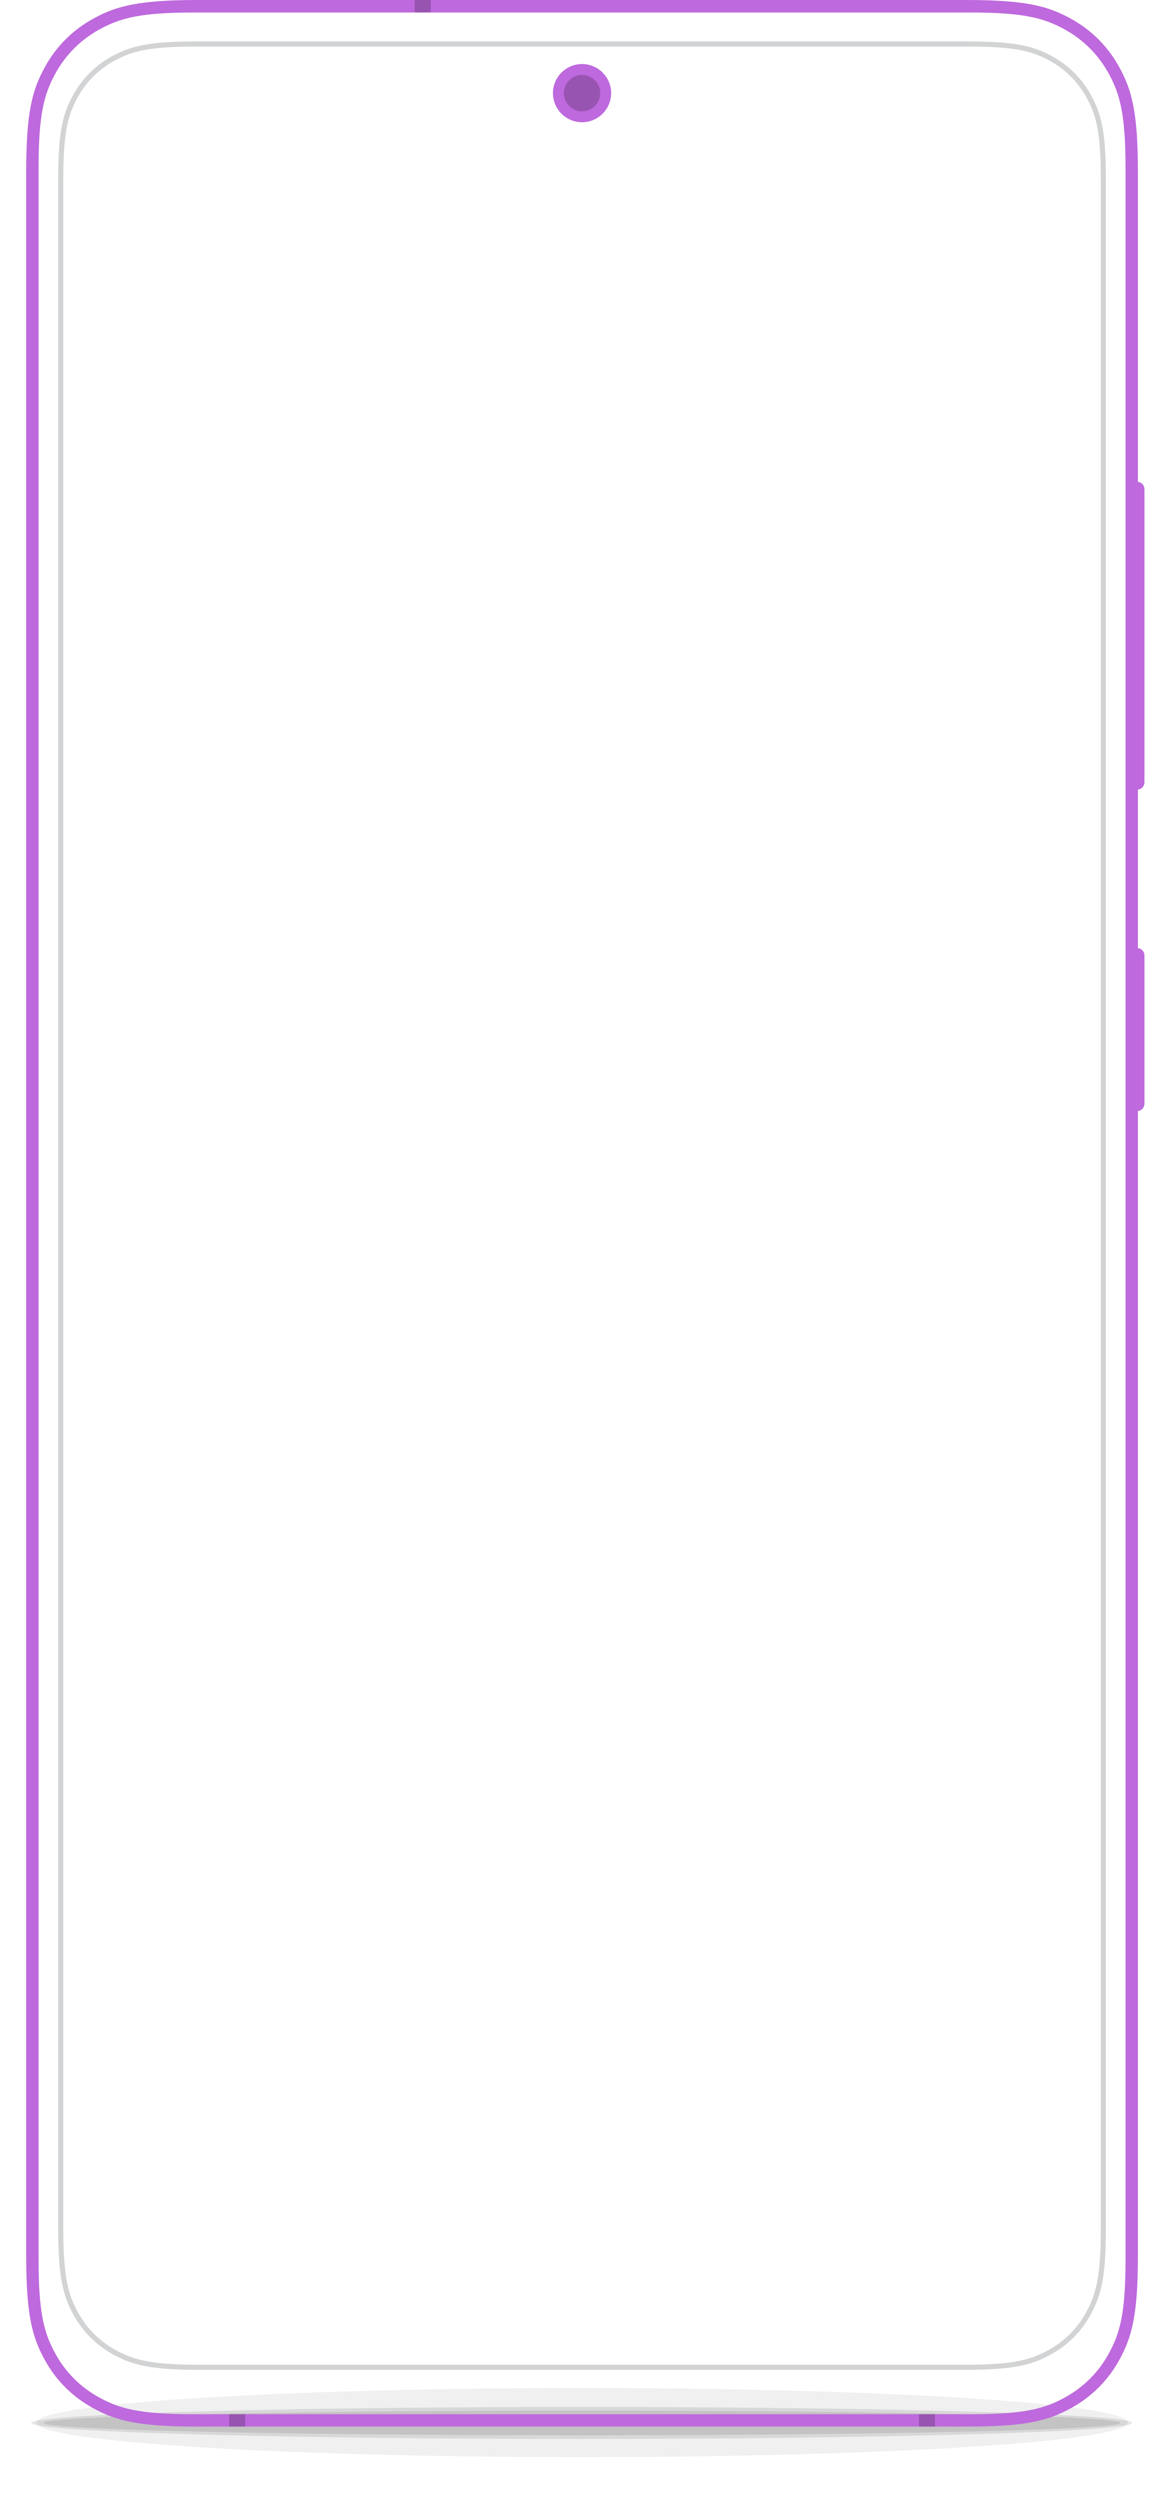 <?xml version="1.0" encoding="UTF-8" standalone="no"?>
<!DOCTYPE svg PUBLIC "-//W3C//DTD SVG 1.1//EN" "http://www.w3.org/Graphics/SVG/1.1/DTD/svg11.dtd">
<svg width="100%" height="100%" viewBox="0 0 27780 59655" version="1.1" xmlns="http://www.w3.org/2000/svg" xmlns:xlink="http://www.w3.org/1999/xlink" xml:space="preserve" xmlns:serif="http://www.serif.com/" style="fill-rule:evenodd;clip-rule:evenodd;">
    <g transform="matrix(4.167,0,0,4.167,0,0)">
        <g transform="matrix(4.167,0,0,4.167,150,0)">
            <g>
                <g id="Page-1">
                    <g id="Galaxy-S20---Black">
                        <g id="Shadow" transform="matrix(1,0,0,1,7,3282)">
                            <g style="filter:url(#_Effect1);">
                                <g id="_3" serif:id="3" opacity="0.06">
                                    <ellipse id="path-1" cx="757" cy="47.5" rx="750" ry="47.5"/>
                                </g>
                            </g>
                            <g style="filter:url(#_Effect2);">
                                <g id="_2" serif:id="2" opacity="0.1">
                                    <ellipse id="path-3" cx="756.5" cy="48" rx="756.5" ry="22"/>
                                </g>
                            </g>
                            <g style="filter:url(#_Effect3);">
                                <g id="_1" serif:id="1" opacity="0.1">
                                    <ellipse id="path-5" cx="757" cy="48" rx="740" ry="17"/>
                                </g>
                            </g>
                        </g>
                        <g id="Device">
                            <g id="Base-Copy">
                                <path id="Combined-Shape" d="M1292.12,-0C1374.14,-0 1403.88,8.54 1433.87,24.576C1463.86,40.612 1487.39,64.145 1503.42,94.13C1519.46,124.115 1528,153.858 1528,235.877L1528,662.224C1533.05,662.727 1537,666.99 1537,672.175L1537,1075.17C1537,1080.36 1533.05,1084.62 1528,1085.13L1528,1303.05C1533.05,1303.55 1537,1307.82 1537,1313L1537,1517C1537,1522.18 1533.05,1526.45 1528,1526.95L1528,3100.41C1528,3181.98 1519.51,3211.56 1503.56,3241.38C1487.61,3271.2 1464.2,3294.61 1434.38,3310.56C1404.56,3326.51 1374.98,3335 1293.4,3335L234.595,3335C153.022,3335 123.441,3326.51 93.619,3310.56C63.796,3294.61 40.392,3271.2 24.443,3241.38C8.494,3211.56 -0,3181.98 -0,3100.41L-0,235.877C-0,153.858 8.54,124.115 24.576,94.13C40.612,64.145 64.145,40.612 94.13,24.576C124.115,8.54 153.858,-0 235.877,-0L1292.12,-0ZM1296.92,17.174L231.084,17.174C156.643,17.174 129.648,24.925 102.433,39.48C75.219,54.034 53.86,75.393 39.306,102.607C24.896,129.55 17.156,156.277 17.002,229.039L17,231.258L17,3105.2C17,3179.19 24.705,3206.03 39.172,3233.08C53.64,3260.13 74.87,3281.36 101.922,3295.83C128.703,3310.15 155.27,3317.85 227.597,3318L1298.2,3318C1372.19,3318 1399.03,3310.3 1426.08,3295.83C1453.13,3281.36 1474.36,3260.13 1488.83,3233.08C1503.15,3206.3 1510.85,3179.73 1511,3107.4L1511,231.258C1511,156.817 1503.25,129.822 1488.69,102.607C1474.14,75.393 1452.78,54.034 1425.57,39.48C1398.35,24.925 1371.36,17.174 1296.92,17.174Z" style="fill:rgb(190,105,221);"/>
                            </g>
                            <g id="Antenna-Bands" transform="matrix(1,0,0,1,279,0)">
                                <g opacity="0.2">
                                    <rect id="Top-Antenna-Band-Copy-3" x="0" y="3318" width="22" height="17"/>
                                    <rect id="Top-Antenna-Band-Copy-4" x="948" y="3318" width="22" height="17"/>
                                    <rect id="Top-Antenna-Band-Copy" x="255" y="0" width="22" height="17.023"/>
                                </g>
                            </g>
                        </g>
                        <g id="Screen" transform="matrix(1,0,0,1,44,57)">
                            <g opacity="0.2">
                                <path d="M1251.55,3.5L188.446,3.5C123.91,3.5 100.459,10.096 76.852,22.721C53.516,35.201 35.201,53.516 22.721,76.852C10.096,100.459 3.5,123.91 3.5,188.446L3.5,3006.43C3.5,3072.74 10.281,3096.84 23.255,3121.1C36.084,3145.09 54.91,3163.92 78.899,3176.74C103.157,3189.72 127.255,3196.5 193.573,3196.5L1246.43,3196.5C1312.75,3196.5 1336.84,3189.72 1361.1,3176.74C1385.09,3163.92 1403.92,3145.09 1416.75,3121.1C1429.72,3096.84 1436.5,3072.74 1436.5,3006.43L1436.5,188.446C1436.5,123.91 1429.9,100.459 1417.28,76.852C1404.8,53.516 1386.48,35.201 1363.15,22.721C1339.54,10.096 1316.09,3.5 1251.55,3.5Z" style="fill:none;stroke:rgb(29,33,41);stroke-width:7px;"/>
                            </g>
                        </g>
                        <g id="Camera" transform="matrix(1,0,0,1,724,88)">
                            <circle id="Base" cx="40" cy="40" r="40" style="fill:rgb(190,105,221);"/>
                            <circle id="Base1" serif:id="Base" cx="40" cy="40" r="25" style="fill-opacity:0.2;"/>
                        </g>
                    </g>
                </g>
            </g>
        </g>
    </g>
    <defs>
        <filter id="_Effect1" filterUnits="userSpaceOnUse" x="-33.32" y="-40.32" width="1580.64" height="175.64">
            <feGaussianBlur in="SourceGraphic" stdDeviation="6.72"/>
        </filter>
        <filter id="_Effect2" filterUnits="userSpaceOnUse" x="-17.28" y="8.72" width="1547.56" height="78.56">
            <feGaussianBlur in="SourceGraphic" stdDeviation="2.88"/>
        </filter>
        <filter id="_Effect3" filterUnits="userSpaceOnUse" x="5.48" y="19.48" width="1503.04" height="57.04">
            <feGaussianBlur in="SourceGraphic" stdDeviation="1.92"/>
        </filter>
    </defs>
</svg>
